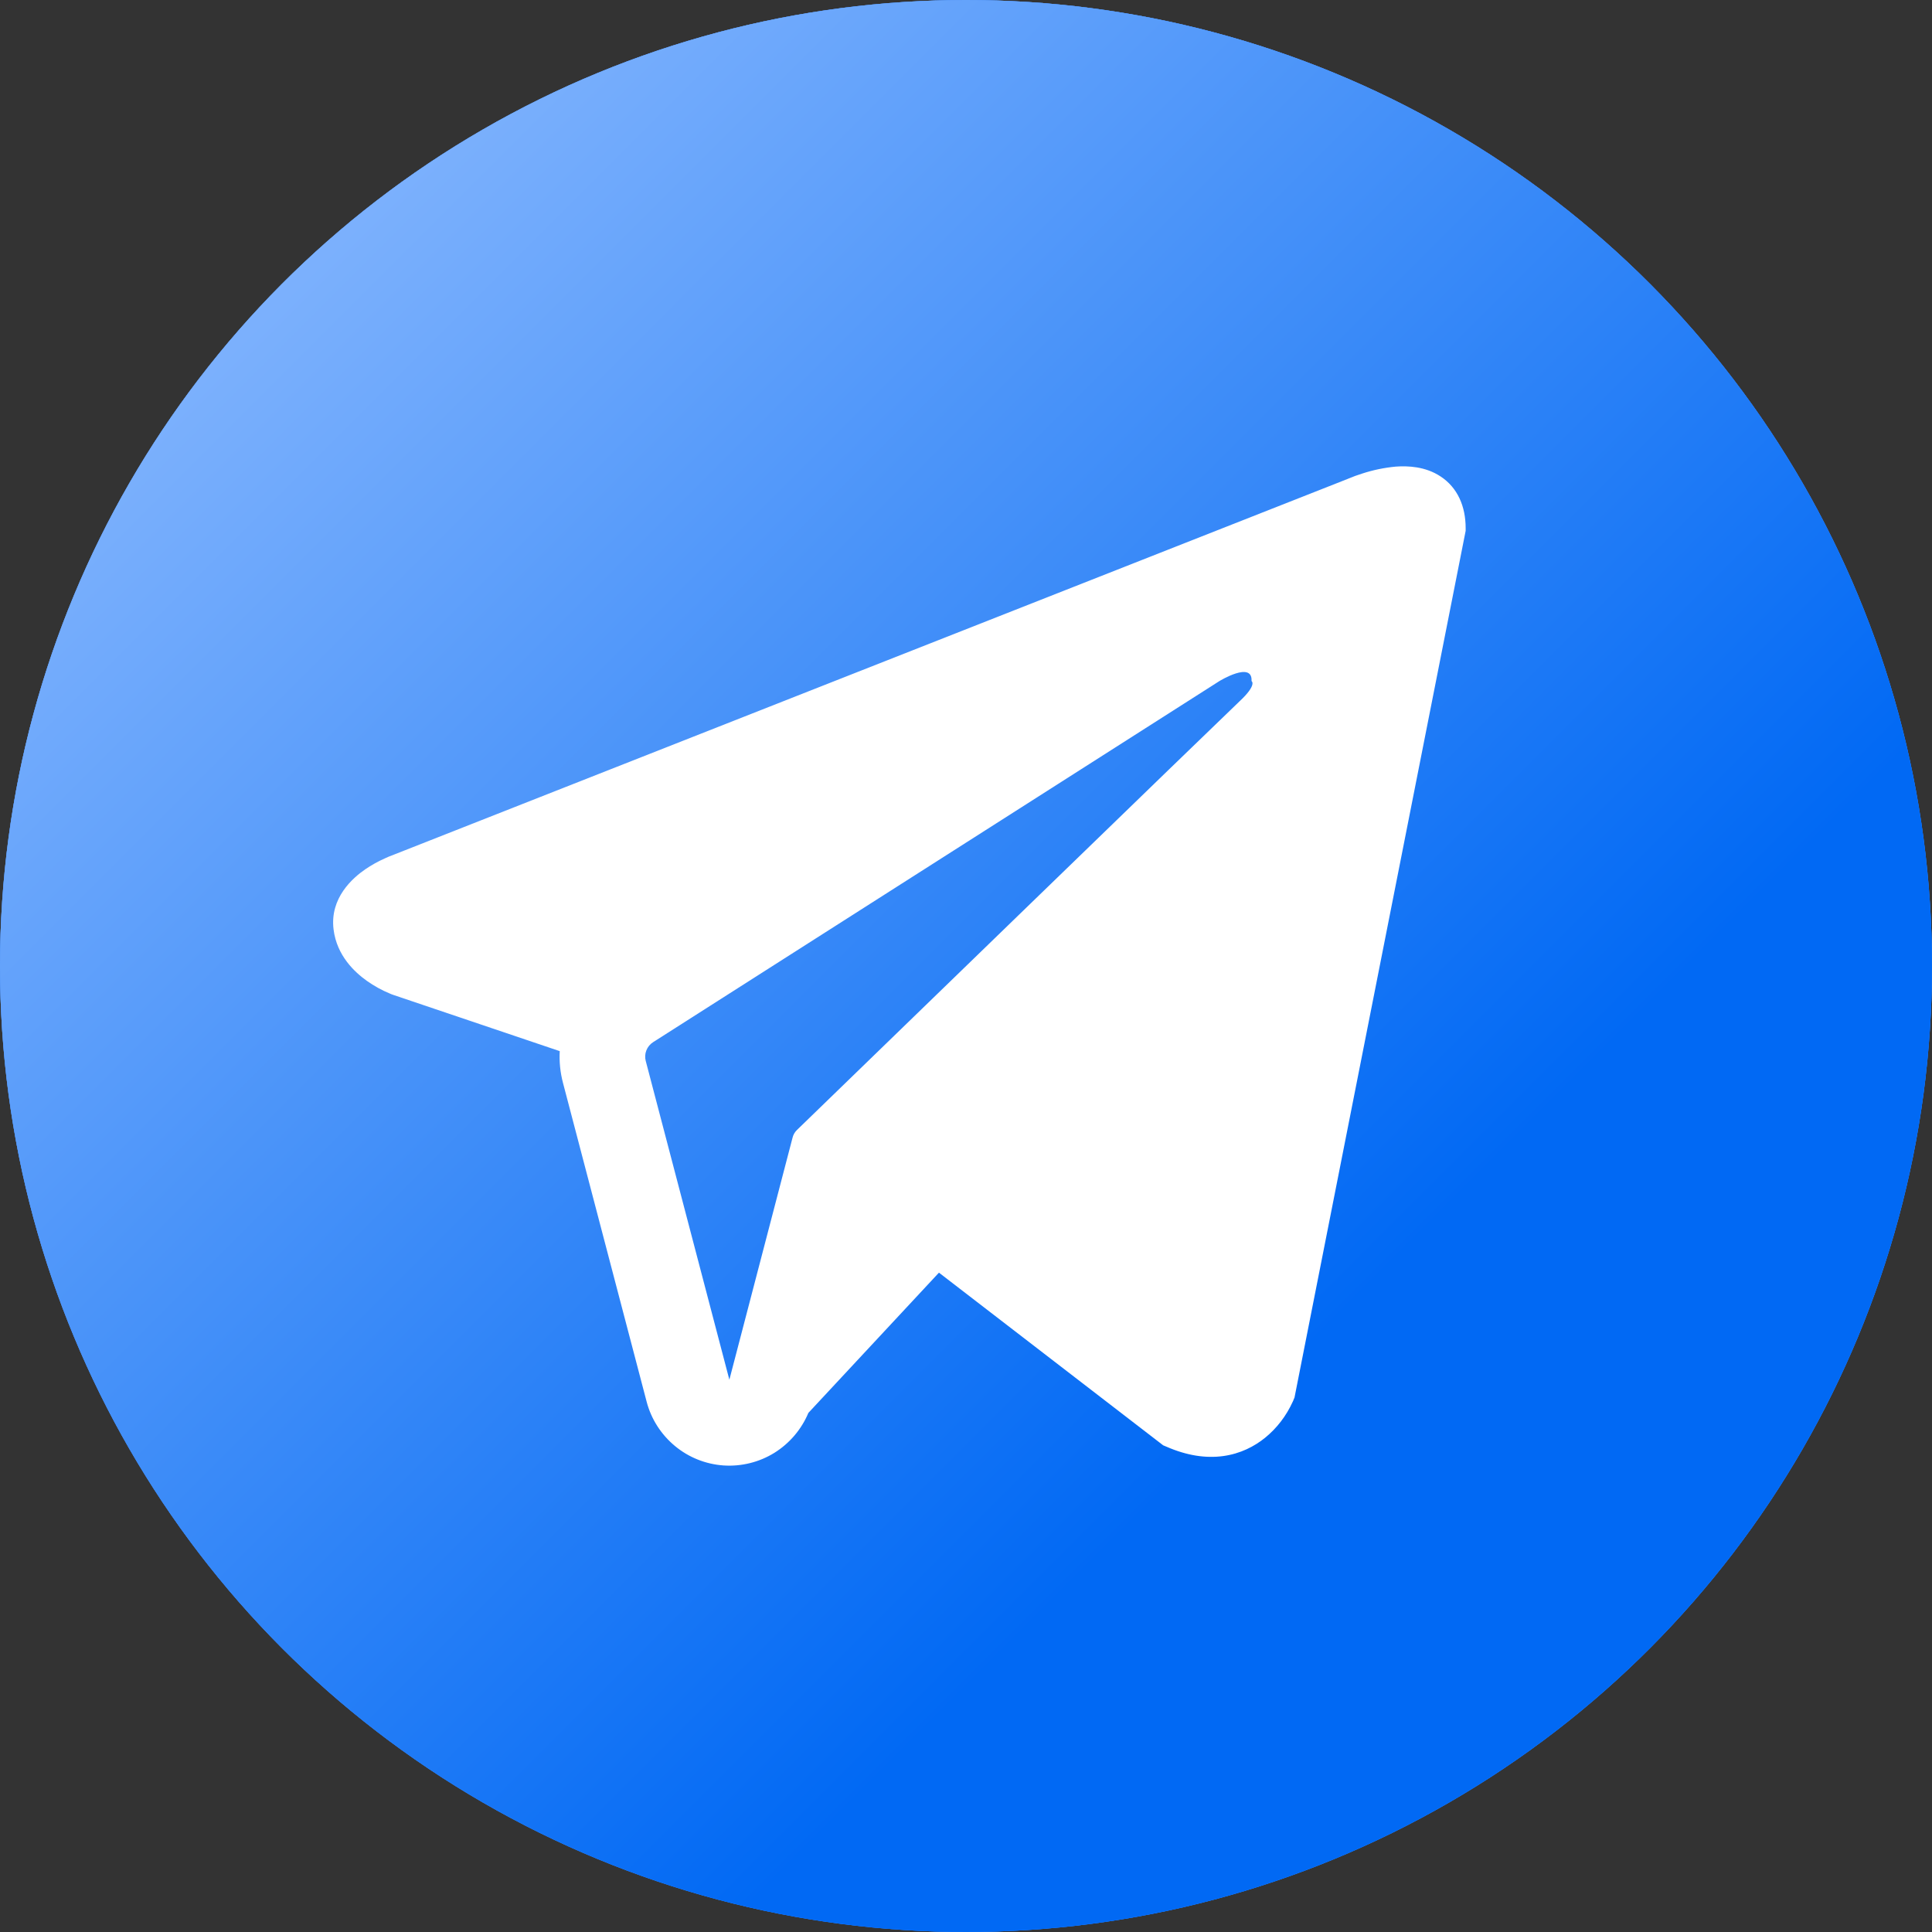 <svg width="29" height="29" viewBox="0 0 29 29" fill="none" xmlns="http://www.w3.org/2000/svg">
<rect x="0" y="0" width="29" height="29" fill="#333333" stroke="none"/>
<circle cx="14.5" cy="14.5" r="14.5" fill="url(#paint0_linear_145_8583)"/>
<circle cx="14.5" cy="14.5" r="14.5" fill="#3D87F5"/>
<circle cx="14.5" cy="14.5" r="14.5" fill="url(#paint1_linear_145_8583)"/>
<path fill-rule="evenodd" clip-rule="evenodd" d="M19.415 21.017V21.015L19.431 20.978L22 7.968V7.927C22 7.602 21.88 7.319 21.621 7.15C21.394 7.001 21.133 6.991 20.95 7.004C20.779 7.02 20.611 7.055 20.448 7.108C20.378 7.13 20.309 7.155 20.242 7.183L20.231 7.188L5.906 12.831L5.902 12.833C5.858 12.848 5.816 12.866 5.774 12.886C5.672 12.931 5.575 12.986 5.482 13.049C5.298 13.176 4.948 13.476 5.007 13.951C5.055 14.345 5.325 14.594 5.508 14.724C5.616 14.8 5.731 14.864 5.853 14.914L5.881 14.926L5.889 14.928L5.895 14.931L8.402 15.778C8.393 15.936 8.409 16.097 8.451 16.256L9.706 21.039C9.774 21.3 9.923 21.532 10.13 21.704C10.336 21.876 10.592 21.978 10.86 21.997C11.127 22.015 11.395 21.949 11.623 21.808C11.851 21.666 12.03 21.456 12.134 21.208L14.094 19.103L17.46 21.695L17.508 21.715C17.814 21.849 18.099 21.892 18.361 21.856C18.622 21.82 18.829 21.71 18.985 21.585C19.166 21.439 19.309 21.251 19.405 21.039L19.412 21.024L19.414 21.019L19.415 21.017ZM9.693 15.927C9.679 15.874 9.682 15.818 9.702 15.767C9.722 15.716 9.758 15.672 9.804 15.643L18.304 10.223C18.304 10.223 18.804 9.917 18.786 10.223C18.786 10.223 18.875 10.276 18.607 10.526C18.354 10.764 12.549 16.393 11.962 16.962C11.929 16.994 11.906 17.035 11.896 17.079L10.948 20.71L9.693 15.926V15.927Z" fill="white"/>
<defs>
<linearGradient id="paint0_linear_145_8583" x1="29" y1="29" x2="0" y2="0" gradientUnits="userSpaceOnUse">
<stop offset="0.312" stop-color="#0169F4"/>
<stop offset="1" stop-color="#9DC4FF"/>
</linearGradient>
<linearGradient id="paint1_linear_145_8583" x1="29" y1="29" x2="0" y2="0" gradientUnits="userSpaceOnUse">
<stop offset="0.312" stop-color="#0169F4"/>
<stop offset="1" stop-color="#9DC4FF"/>
</linearGradient>
</defs>
</svg>

